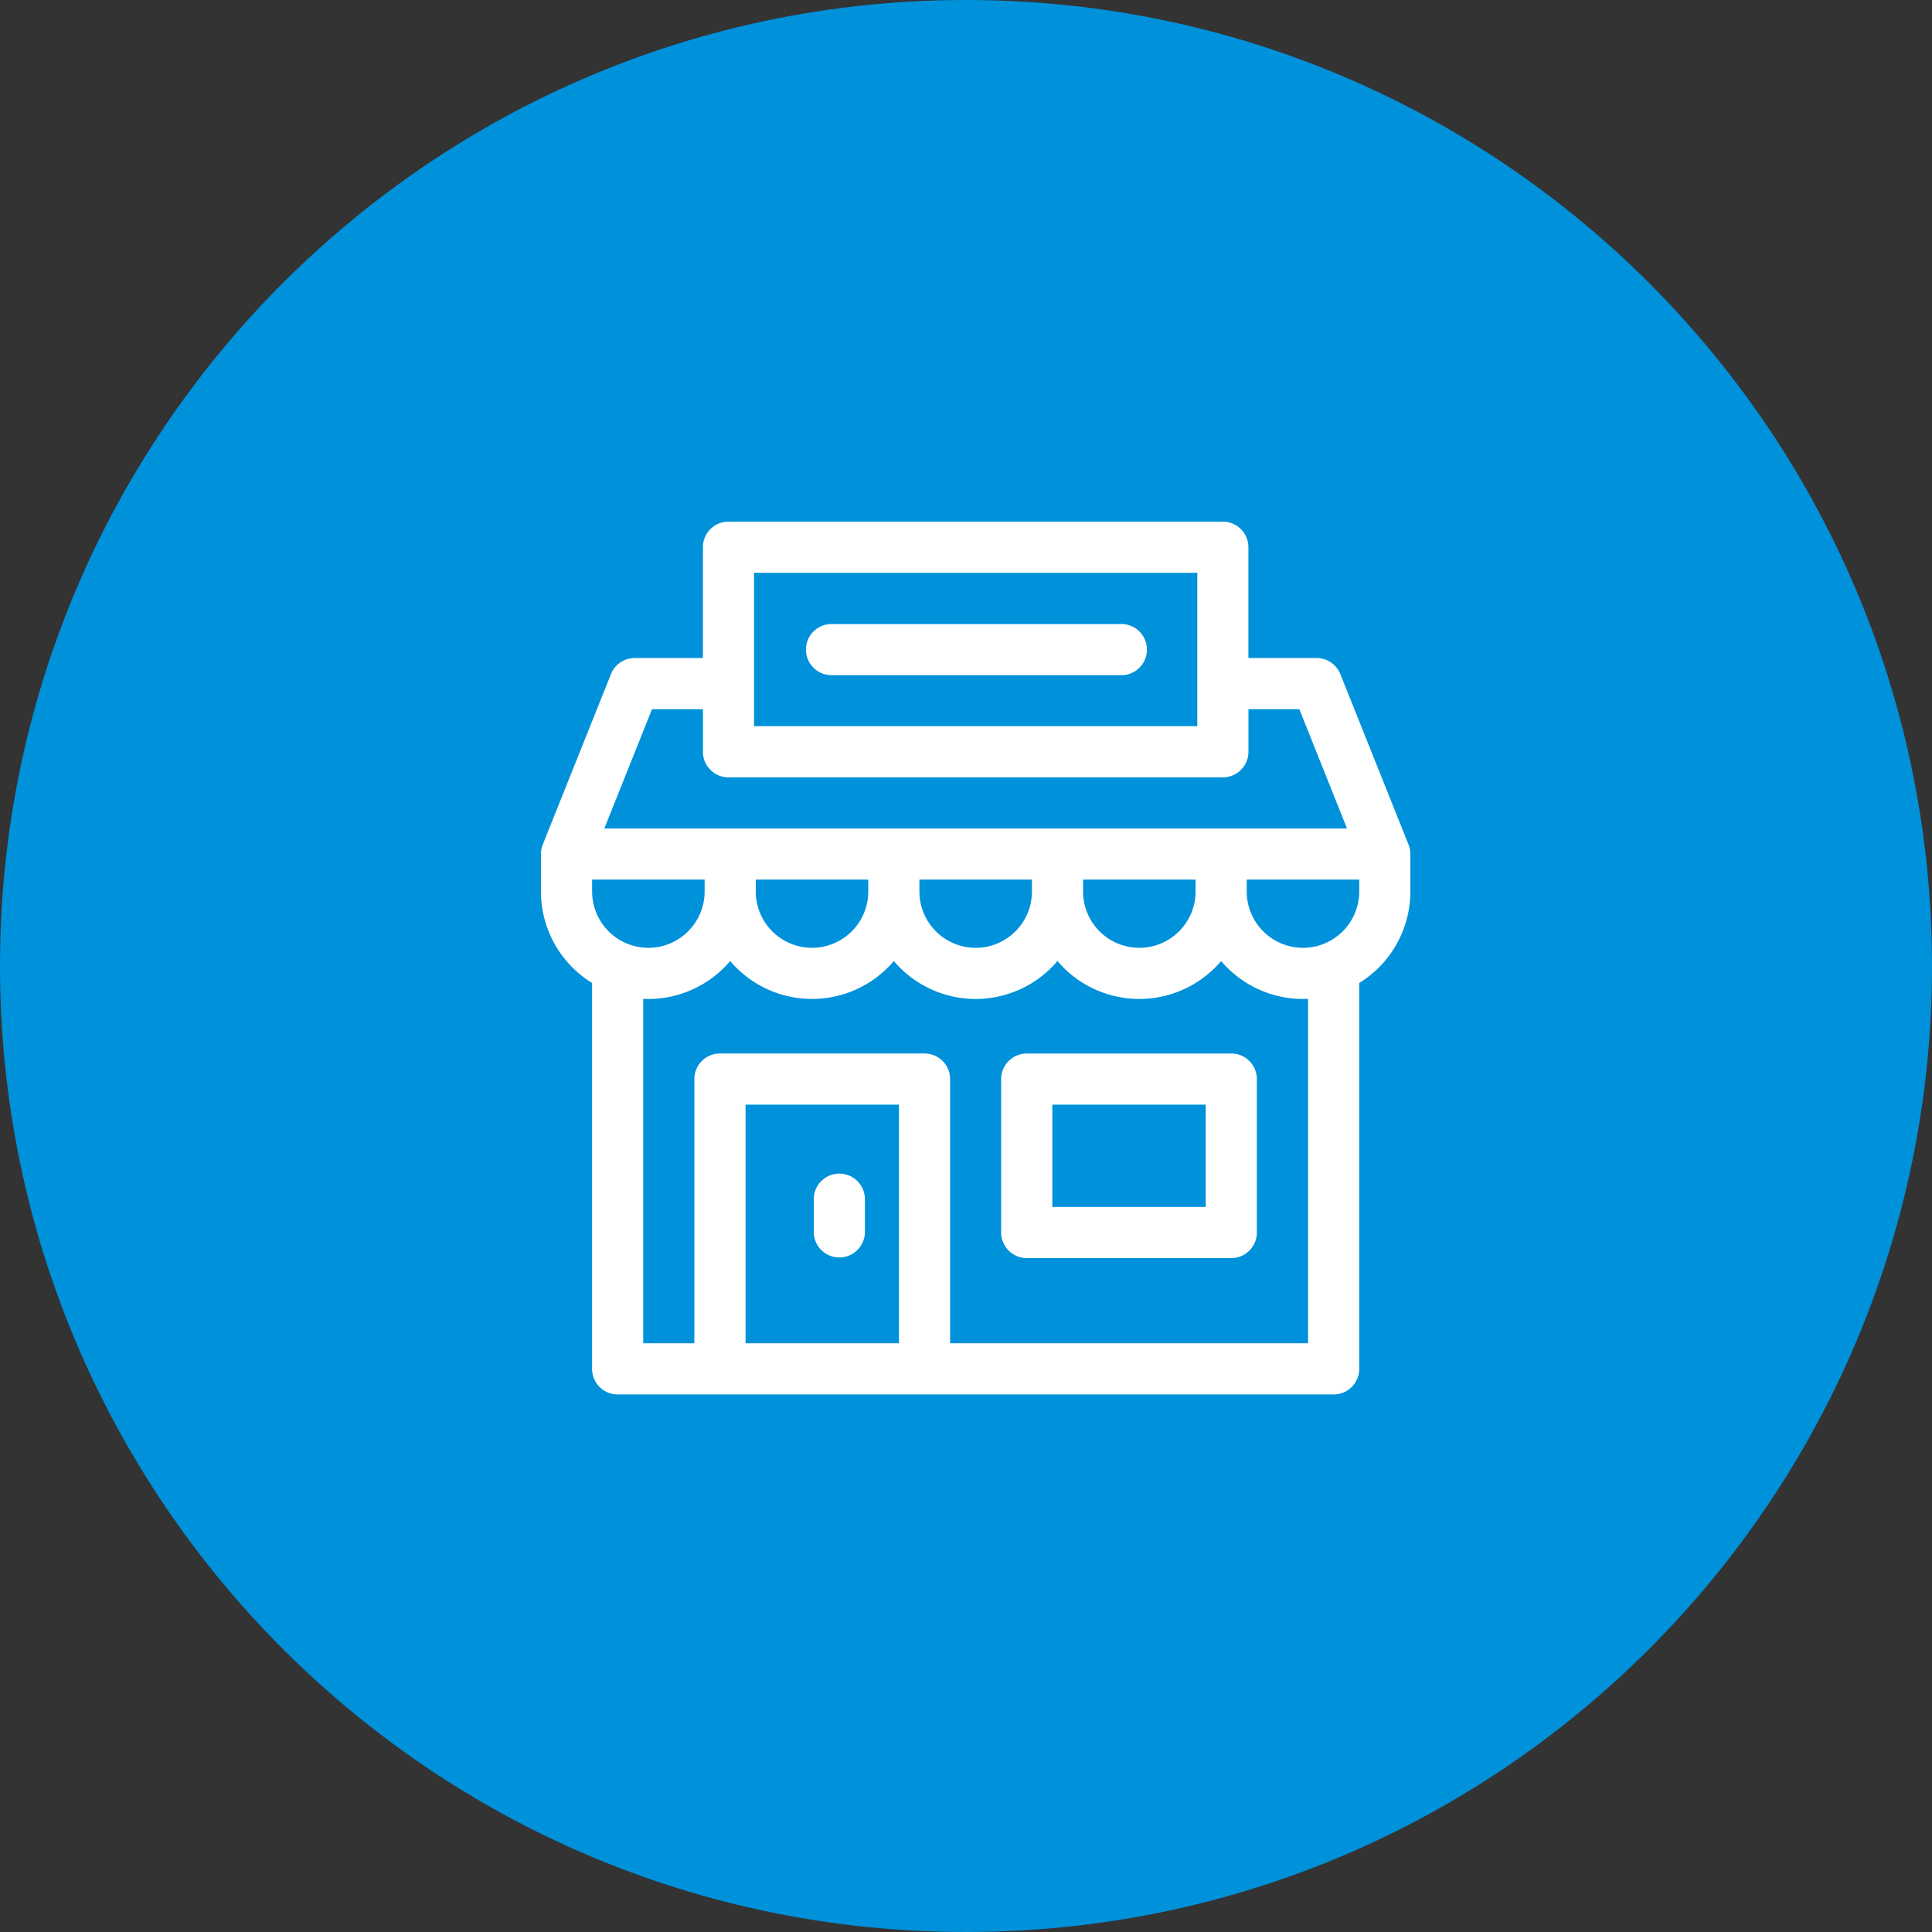 <svg width="100" height="100" xmlns="http://www.w3.org/2000/svg"><rect width="100%" height="100%" fill="#333333" stroke="none"/><g><path d="M0 50C0 22.386 22.386 0 50 0s50 22.386 50 50-22.386 50-50 50S0 77.614 0 50z" fill="#0091db" fill-rule="evenodd"/><g><path d="M72.905 43.714l-.008-.02a.084.084 0 0 1-.002-.005l-3.519-8.798a1.324 1.324 0 0 0-1.229-.832h-3.53v-5.735c0-.731-.592-1.324-1.323-1.324H37.706c-.731 0-1.324.593-1.324 1.324v5.735h-3.53c-.54 0-1.027.33-1.228.832l-3.52 8.798v.003l-.01.022a1.317 1.317 0 0 0-.094.492v1.941a5.56 5.56 0 0 0 2.647 4.733v19.973c0 .73.593 1.324 1.324 1.324h37.058c.731 0 1.324-.593 1.324-1.324V50.88A5.562 5.562 0 0 0 73 46.147v-1.941a1.317 1.317 0 0 0-.095-.492zm-5.2 25.815H49.178V55.853a1.324 1.324 0 0 0-1.324-1.324H37.265c-.731 0-1.324.593-1.324 1.324v13.676h-2.647V51.7a5.547 5.547 0 0 0 4.5-1.958 5.55 5.55 0 0 0 7.617.814c.312-.24.598-.513.854-.813a5.55 5.55 0 0 0 8.47 0 5.55 5.55 0 0 0 7.617.813c.312-.24.599-.513.854-.813a5.55 5.55 0 0 0 4.5 1.957v17.83zM33.75 36.706h2.633v2.206c0 .73.593 1.323 1.324 1.323h25.588c.731 0 1.324-.592 1.324-1.323v-2.206h2.633l2.47 6.176H31.279l2.47-6.176zm5.28-7.059h22.942v7.941H39.029v-7.94zm-.44 39.882V57.177h7.94v12.352h-7.94zm.529-24h5.823v.618a2.915 2.915 0 0 1-2.912 2.912 2.915 2.915 0 0 1-2.911-2.912v-.618zm25.411.618v-.618h5.824v.618a2.915 2.915 0 0 1-2.912 2.912 2.915 2.915 0 0 1-2.912-2.912zm-8.47-.618h5.823v.618a2.915 2.915 0 0 1-2.911 2.912 2.915 2.915 0 0 1-2.912-2.912v-.618zm-25.412.618v-.618h5.824v.618a2.915 2.915 0 0 1-2.912 2.912 2.915 2.915 0 0 1-2.912-2.912zm16.941-.618h5.824v.618A2.915 2.915 0 0 1 50.5 49.06a2.915 2.915 0 0 1-2.912-2.912v-.618zm-19.484-1.837l-.001.002" fill="#fff" fill-rule="evenodd"/><path d="M43.004 34.947h15a1.324 1.324 0 1 0 0-2.647h-15a1.324 1.324 0 0 0 0 2.647zM63.732 54.53H53.144c-.731 0-1.324.593-1.324 1.323v7.942c0 .73.593 1.323 1.324 1.323h10.588c.73 0 1.323-.592 1.323-1.323v-7.942c0-.73-.592-1.323-1.323-1.323zm-1.324 7.941h-7.94v-5.294h7.94v5.294zM42.12 62.034v1.764a1.324 1.324 0 0 0 2.647 0v-1.764a1.324 1.324 0 0 0-2.647 0z" fill="#fff" fill-rule="evenodd"/></g></g></svg>